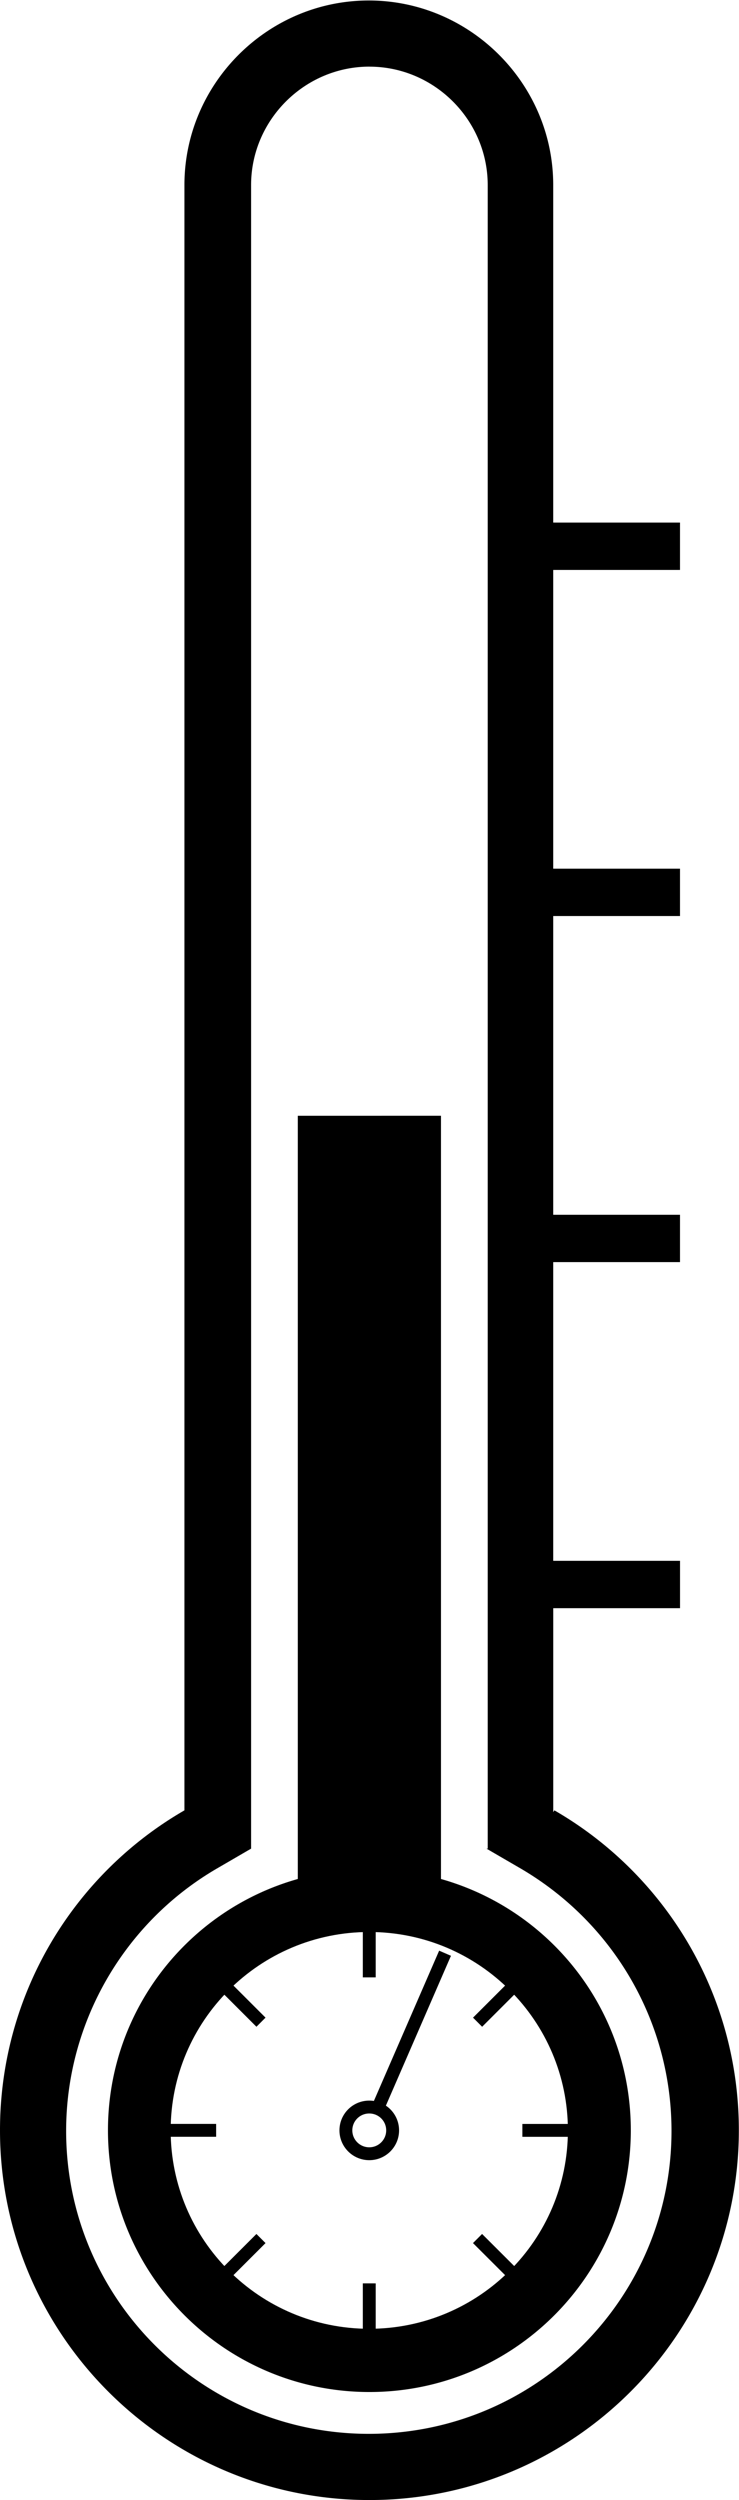 <?xml version="1.0" encoding="UTF-8" standalone="no"?>
<!-- Created with Inkscape (http://www.inkscape.org/) -->

<svg
   version="1.1"
   id="svg838"
   xml:space="preserve"
   width="25"
   height="84.503"
   viewBox="0 0 25 84.503"
   sodipodi:docname="THAPMU.svg"
   inkscape:version="1.1 (c68e22c387, 2021-05-23)"
   xmlns:inkscape="http://www.inkscape.org/namespaces/inkscape"
   xmlns:sodipodi="http://sodipodi.sourceforge.net/DTD/sodipodi-0.dtd"
   xmlns="http://www.w3.org/2000/svg"
   xmlns:svg="http://www.w3.org/2000/svg"><defs
     id="defs842"><clipPath
       clipPathUnits="userSpaceOnUse"
       id="clipPath854"><path
         d="m 0,0.004 h 25.2 v 25.2 H 0 Z"
         id="path852" /></clipPath></defs><sodipodi:namedview
     id="namedview840"
     pagecolor="#ffffff"
     bordercolor="#666666"
     borderopacity="1.0"
     inkscape:pageshadow="2"
     inkscape:pageopacity="0.0"
     inkscape:pagecheckerboard="true"
     showgrid="false"
     inkscape:zoom="2"
     inkscape:cx="-129.25"
     inkscape:cy="87.75"
     inkscape:window-width="1920"
     inkscape:window-height="1017"
     inkscape:window-x="-8"
     inkscape:window-y="1072"
     inkscape:window-maximized="1"
     inkscape:current-layer="g844"
     inkscape:snap-grids="true"
     inkscape:snap-page="true"
     inkscape:snap-text-baseline="true"
     inkscape:snap-center="true"
     inkscape:snap-object-midpoints="true"
     inkscape:snap-midpoints="true"
     inkscape:snap-smooth-nodes="true"
     inkscape:snap-intersection-paths="true"
     inkscape:object-paths="true"
     inkscape:snap-bbox="true"
     fit-margin-top="0"
     fit-margin-left="0"
     fit-margin-right="0"
     fit-margin-bottom="0" /><g
     id="g844"
     inkscape:groupmode="layer"
     inkscape:label="maintain-correct-tire-pressure-4538012"
     transform="matrix(1.333,0,0,-1.333,-5.91,83.81)"><g
       id="g2900"
       transform="matrix(1.008,0,0,1.008,1.099,1.071)"><g
         id="g1373"
         transform="matrix(1.17,0,0,1.17,-2.185,-3.06)"><g
           id="g868"
           transform="translate(8.021,9.215)"><path
             d="m 0,0 c 0,-2.547 2.069,-4.612 4.62,-4.612 2.552,0 4.621,2.065 4.621,4.612 0,2.547 -2.069,4.612 -4.621,4.612 C 2.069,4.612 0,2.547 0,0 Z"
             style="fill:none;stroke:#000000;stroke-width:0.693;stroke-linecap:butt;stroke-linejoin:round;stroke-miterlimit:4;stroke-dasharray:none;stroke-opacity:1"
             id="path870" /></g><g
           id="g872"
           transform="translate(12.641,13.828)"><path
             d="m 0,0 v -1.323 m -3.267,-0.028 0.937,-0.936 m -2.29,-2.325 h 1.325 m 0.028,-3.262 0.937,0.936 M 0,-9.225 v 1.323 m 3.268,0.028 -0.938,0.936 m 2.291,2.325 H 3.295 M 3.268,-1.351 2.331,-2.287"
             style="fill:none;stroke:#000000;stroke-width:0.277;stroke-linecap:butt;stroke-linejoin:round;stroke-miterlimit:4;stroke-dasharray:none;stroke-opacity:1"
             id="path874"
             sodipodi:nodetypes="cccccccccccccccc" /></g><g
           id="g876"
           transform="translate(12.641,3.218)" /><g
           id="g880"
           transform="translate(12.138,9.215)"><path
             d="m 0,0 c 0,-0.277 0.225,-0.502 0.503,-0.502 0.278,0 0.503,0.225 0.503,0.502 0,0.278 -0.225,0.502 -0.503,0.502 C 0.225,0.502 0,0.278 0,0 Z m 0.682,0.468 1.452,3.341"
             style="fill:none;stroke:#000000;stroke-width:0.277;stroke-linecap:butt;stroke-linejoin:round;stroke-miterlimit:4;stroke-dasharray:none;stroke-opacity:1"
             id="path882" /></g></g><path
         id="path6"
         style="fill:#000000;stroke-width:0.02"
         class="fil0"
         d="m 16.791,-48.127 c -3.401,0 -6.189,2.789 -6.189,6.189 v 54.514 c -3.706,2.138 -6.191,6.149 -6.191,10.73 0,6.842 5.56,12.402 12.402,12.402 6.842,0 12.4,-5.56 12.4,-12.402 0,-4.582 -2.485,-8.592 -6.191,-10.73 l -0.039,0.061 V 5.795 h 4.256 V 4.207 H 22.982 V -5.812 h 4.256 V -7.4 H 22.982 V -17.42 h 4.256 v -1.588 h -4.256 v -10.02 h 4.256 v -1.588 H 22.982 V -41.938 c 0,-3.401 -2.791,-6.189 -6.191,-6.189 z m 0.021,2.219 c 2.179,0 3.971,1.792 3.971,3.971 v 55.797 h -0.041 l 1.119,0.65 c 3.156,1.833 5.092,5.173 5.092,8.818 0,5.6 -4.542,10.16 -10.162,10.16 -5.6,0 -10.16,-4.54 -10.16,-10.16 0,-3.645 1.954,-7.006 5.09,-8.818 l 1.119,-0.65 V -41.938 c 0,-2.179 1.794,-3.971 3.973,-3.971 z m -2.404,35.188 v 25.598 c -3.686,1.039 -6.373,4.418 -6.373,8.43 0,4.846 3.931,8.777 8.777,8.777 4.846,0 8.775,-3.931 8.775,-8.777 0,-4.012 -2.687,-7.391 -6.373,-8.43 V -10.721 Z M 16.812,15.807 a 7.5,7.5 0 0 1 7.5,7.5 7.5,7.5 0 0 1 -7.5,7.5 7.5,7.5 0 0 1 -7.5,-7.5 7.5,7.5 0 0 1 7.5,-7.5 z"
         transform="matrix(0.75,0,0,-0.75,0,25.204)" /></g></g></svg>
